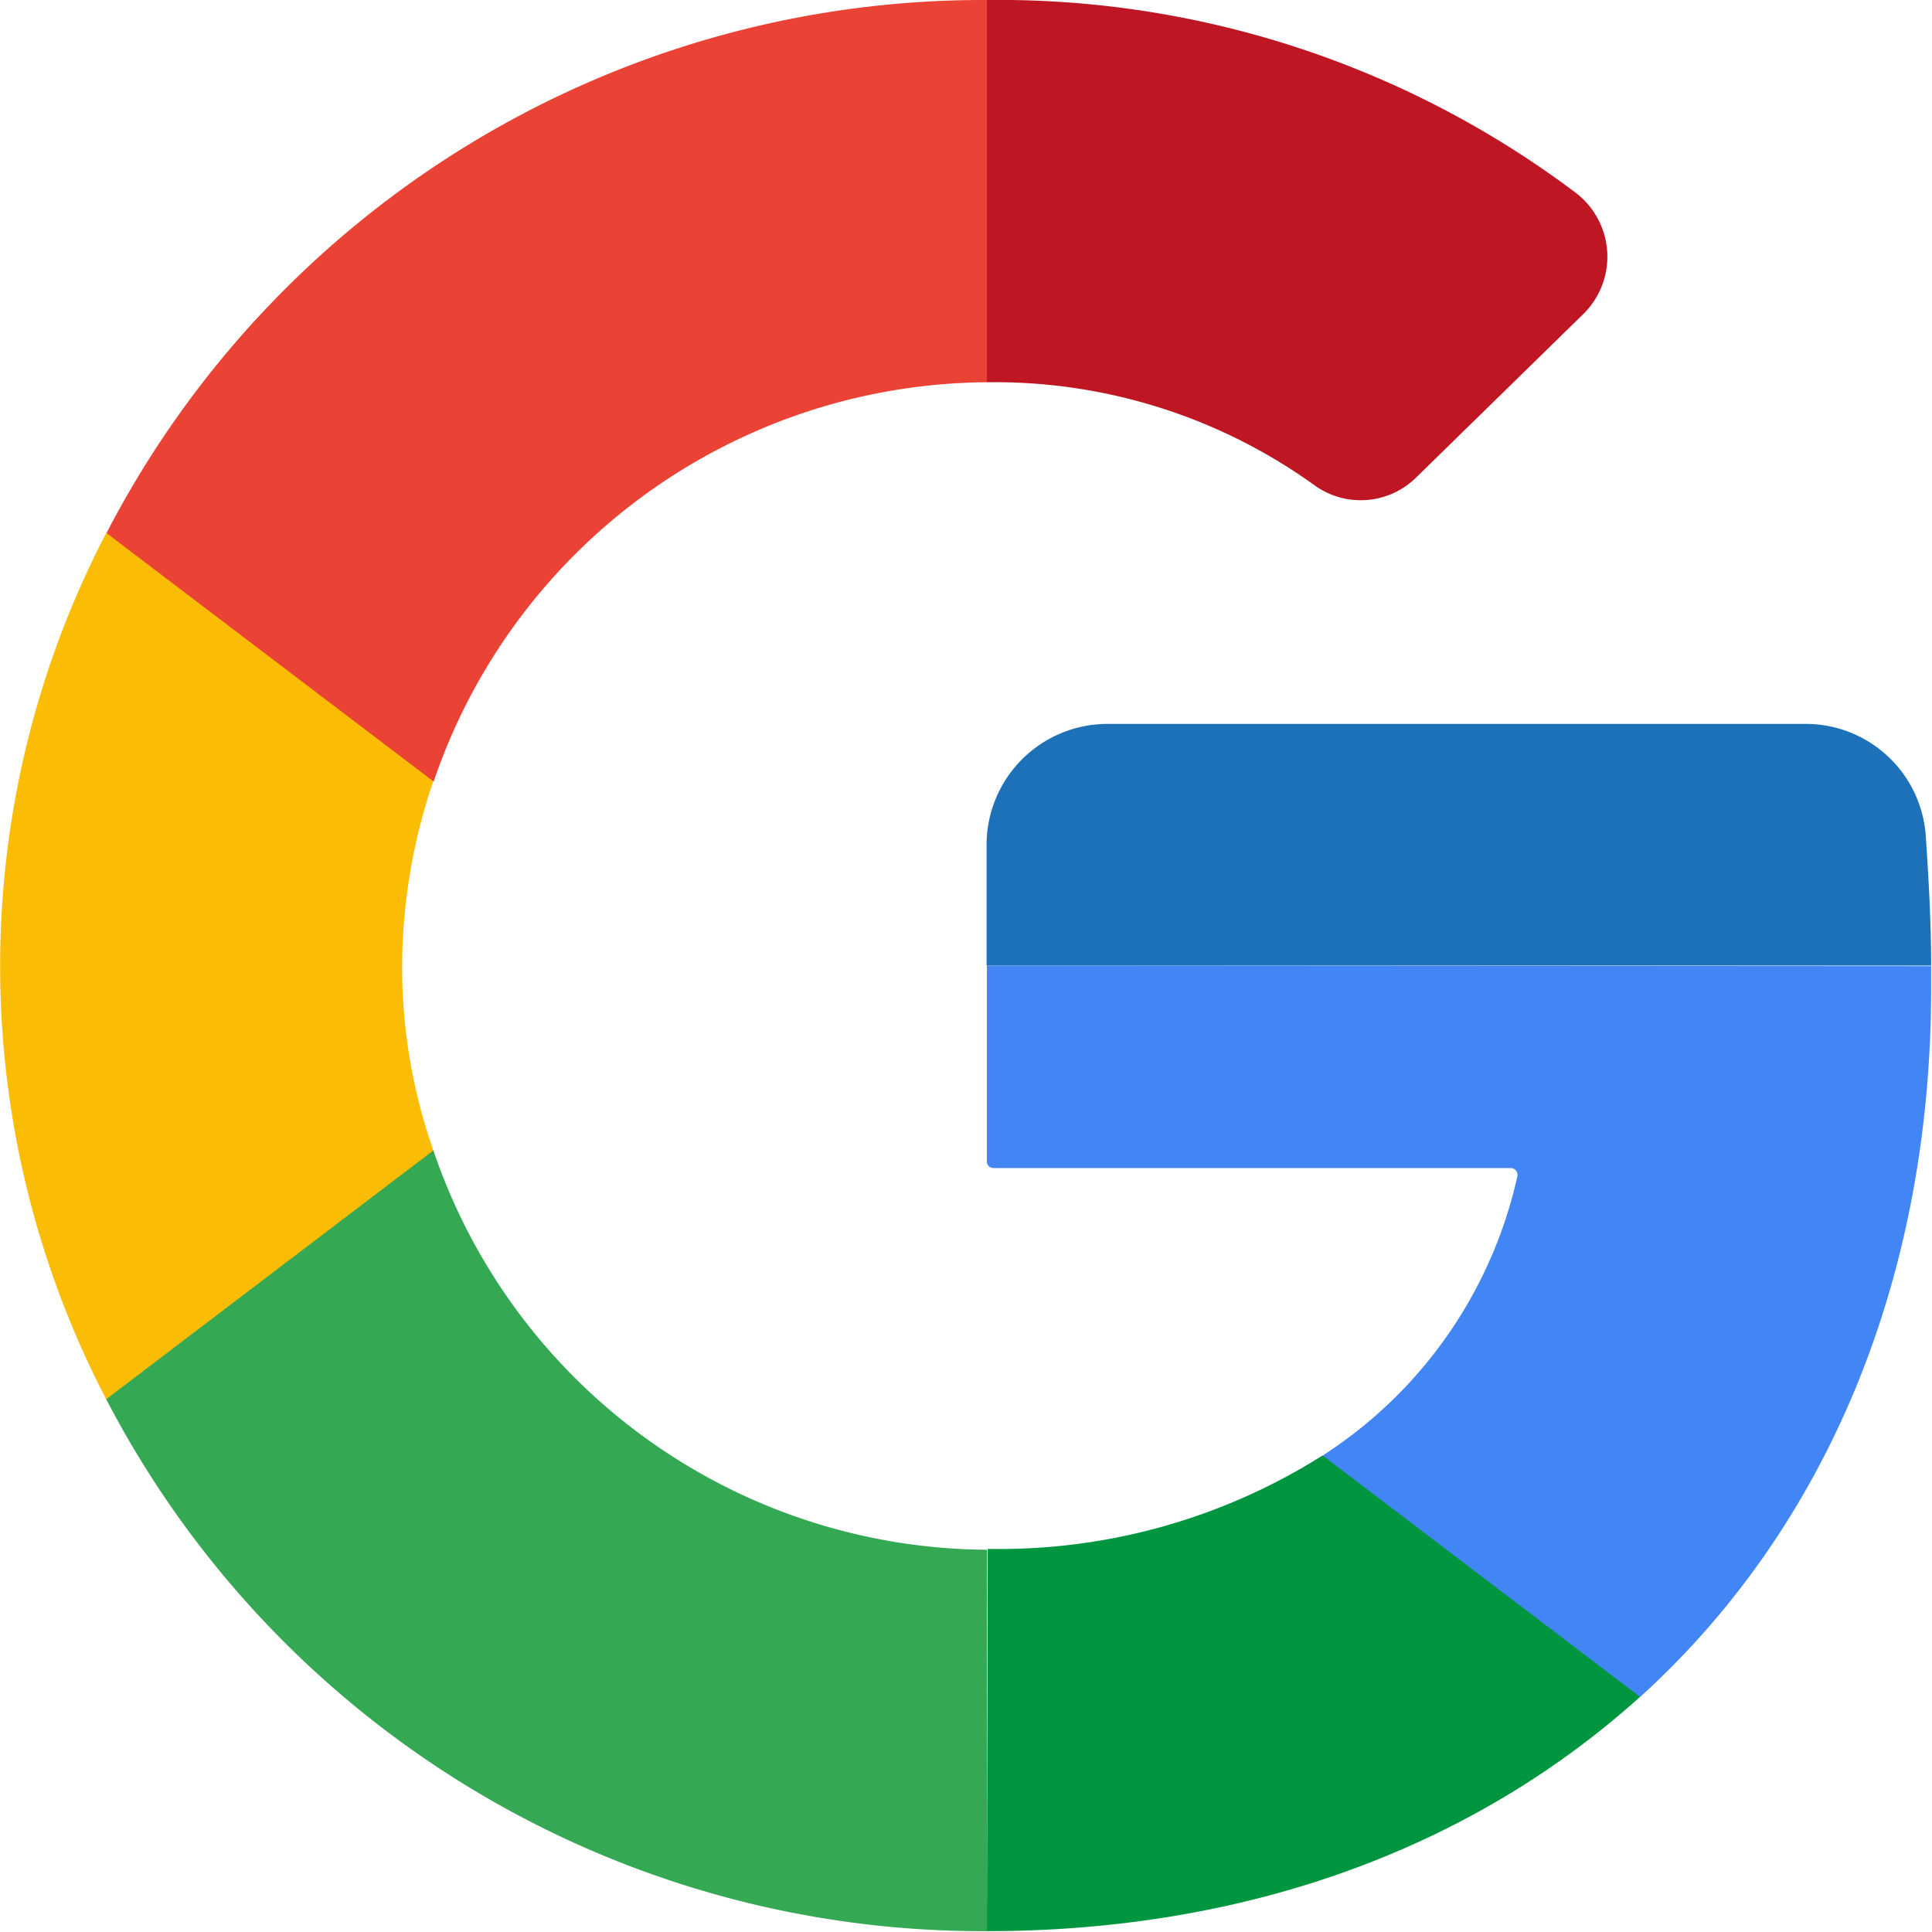 <svg id="google_secondary" data-name="Livello 1" xmlns="http://www.w3.org/2000/svg"
    viewBox="0 0 68.03 68.03">
    <path
        d="M68,34c0-1.56-.09-3.08-.19-4.58a4.24,4.24,0,0,0-4.25-3.93H39a4.26,4.26,0,0,0-4.26,4.26V34"
        transform="translate(0 0)" fill="#1d71b8" />
    <path
        d="M34.75,34V40.9a.23.23,0,0,0,.24.23H53.2a.24.24,0,0,1,.23.29,15.76,15.76,0,0,1-6.79,9.79.23.23,0,0,0-.1.19v8.15a.23.23,0,0,0,.24.23H57.63a.23.23,0,0,0,.16-.06C64.29,53.8,68,45.09,68,34.78c0-.26,0-.51,0-.76"
        transform="translate(0 0)" fill="#4285f4" />
    <path d="M34.75,68c9.39,0,17.24-3.06,23-8.25l-11.18-8.5a21.3,21.3,0,0,1-11.79,3.29"
        transform="translate(0 0)" fill="#009640" />
    <path d="M34.75,54.57A20.71,20.71,0,0,1,15.26,40.51H3.74v8.76A34.77,34.77,0,0,0,34.75,68"
        transform="translate(0 0)" fill="#34a853" />
    <path
        d="M15.26,40.51A19.48,19.48,0,0,1,14.16,34a20.34,20.34,0,0,1,1.1-6.5V18.77H3.74a33,33,0,0,0,0,30.5Z"
        transform="translate(0 0)" fill="#fbbc05" />
    <path d="M34.75,0a34.76,34.76,0,0,0-31,18.77l11.52,8.75A20.72,20.72,0,0,1,34.75,13.46"
        transform="translate(0 0)" fill="#ea4335" />
    <path
        d="M34.75,13.46a19.26,19.26,0,0,1,11.54,3.63,2.78,2.78,0,0,0,3.58-.28l5.89-5.76a2.83,2.83,0,0,0-.3-4.28A33.78,33.78,0,0,0,34.75,0"
        transform="translate(0 0)" fill="#be1622" />
</svg>